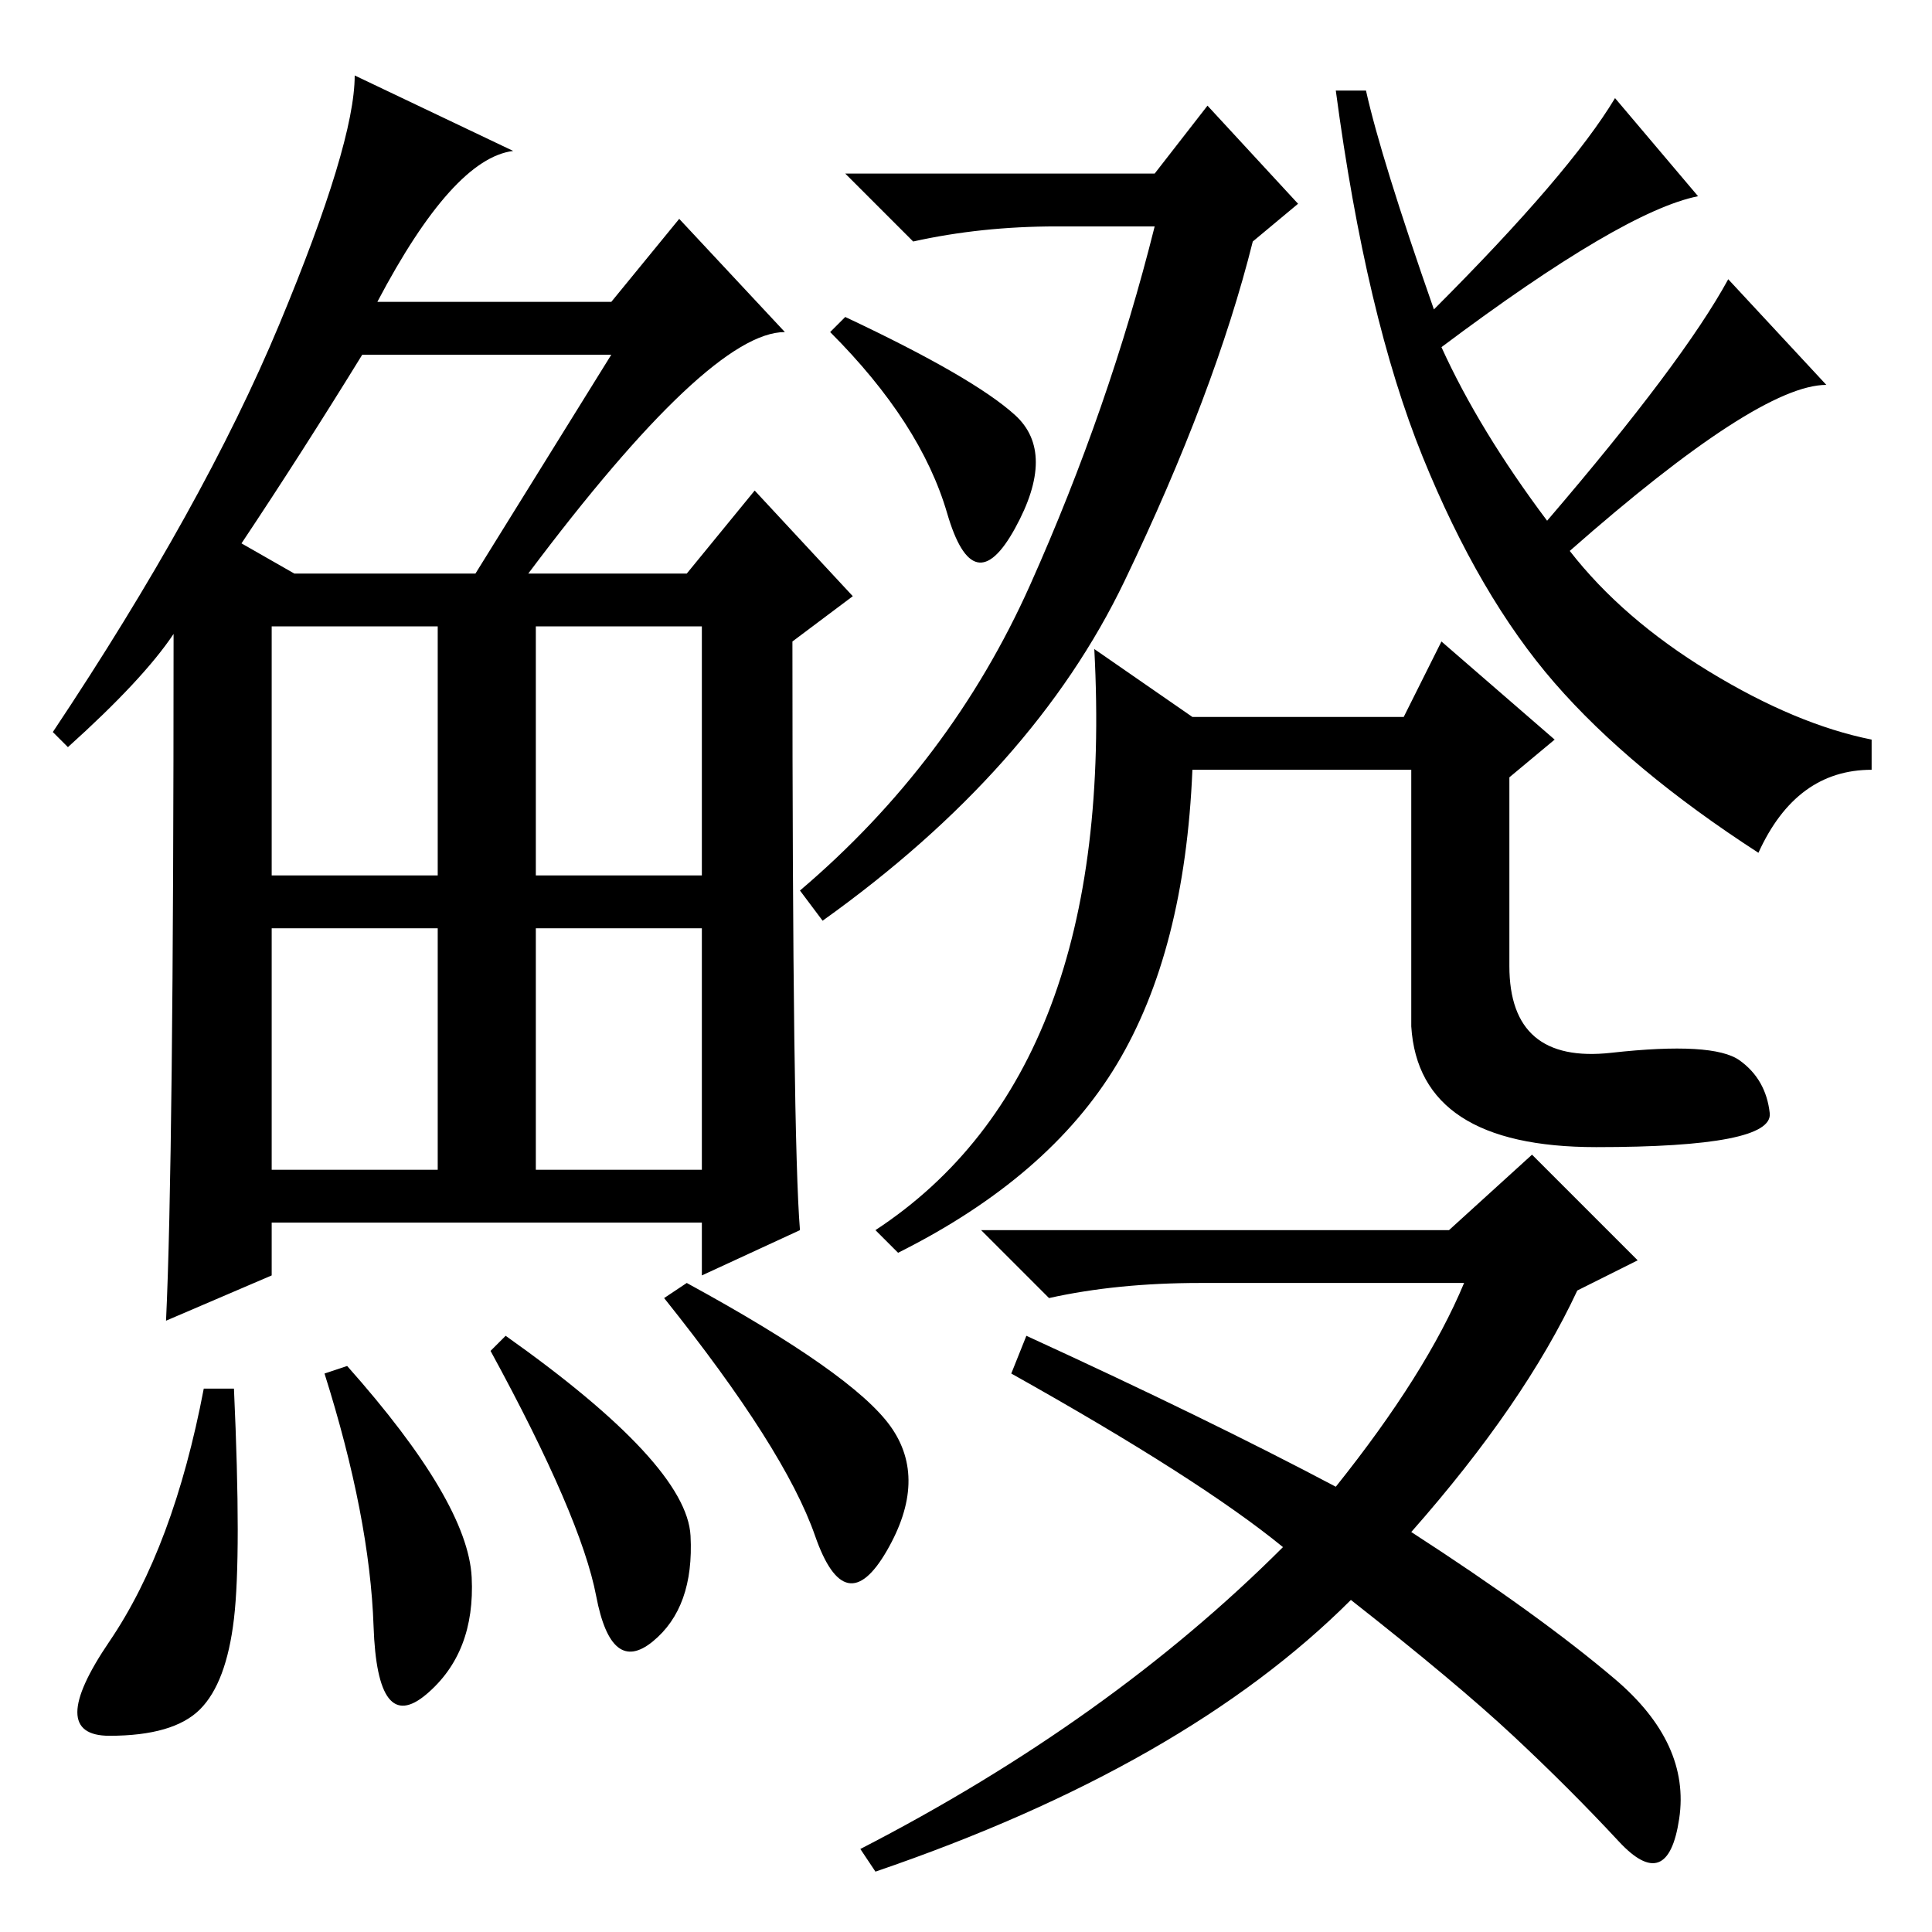 <?xml version="1.0" standalone="no"?>
<!DOCTYPE svg PUBLIC "-//W3C//DTD SVG 1.1//EN" "http://www.w3.org/Graphics/SVG/1.1/DTD/svg11.dtd" >
<svg xmlns="http://www.w3.org/2000/svg" xmlns:xlink="http://www.w3.org/1999/xlink" version="1.1" viewBox="0 -36 256 256">
  <g transform="matrix(1 0 0 -1 0 220)">
   <path fill="currentColor"
d="M70 180h21l9 11l13 -14l-8 -6q0 -66 1 -78l-13 -6v7h-57v-7l-14 -6q1 21 1 91q-4 -6 -14 -15l-2 2q20 30 30 54t10 33l21 -10q-8 -1 -18 -20h31l9 11l14 -15q-10 0 -34 -32zM32 184l7 -4h24l18 29h-33q-8 -13 -16 -25zM36 140h22v33h-22v-33zM71 140h22v33h-22v-33z
M36 101h22v32h-22v-32zM71 101h22v32h-22v-32zM31 41.5q-1 -8.5 -4.5 -12t-12 -3.5t0 12.5t12.5 33.5h4q1 -22 0 -30.5zM46 75q16 -18 16.5 -28t-6 -15.5t-7 9t-6.5 33.5zM67 79q24 -17 24.5 -26.5t-5 -14t-7.5 6t-14 32.5zM91 86q22 -12 27 -19t-0.5 -16.5t-9.5 2t-20 31.5
zM109 134l-3 4q20 17 30.5 40.5t16.5 47.5h-13q-10 0 -19 -2l-9 9h41l7 9l12 -13l-6 -5q-5 -20 -17 -45t-40 -45zM191 210q5 -11 14 -23q18 21 24 32l13 -14q-9 0 -34 -22q7 -9 18.5 -16t21.5 -9v-4q-10 0 -15 -11q-17 11 -27 22.5t-17.5 30t-11.5 48.5h4q2 -9 9 -29
q18 18 24 28l11 -13q-10 -2 -34 -20zM134.5 201q5.5 -5 0 -15t-9 2t-15.5 24l2 2q17 -8 22.5 -13zM203 103l14 -14l-8 -4q-7 -15 -22 -32q17 -11 27 -19.5t8.5 -18.5t-8 -3t-14 14t-21.5 18q-22 -22 -63 -36l-2 3q33 17 56 40q-11 9 -36 23l2 5q24 -11 41 -20q12 15 17 27
h-35q-11 0 -20 -2l-9 9h62zM234.5 108.5q0.5 -4.5 -23 -4.5t-24.5 16v34h-29q-1 -24 -10 -39t-29 -25l-3 3q32 21 29 77l13 -9h28l5 10l15 -13l-6 -5v-25q0 -13 13.5 -11.5t17 -1t4 -7z" />
  </g>

</svg>
